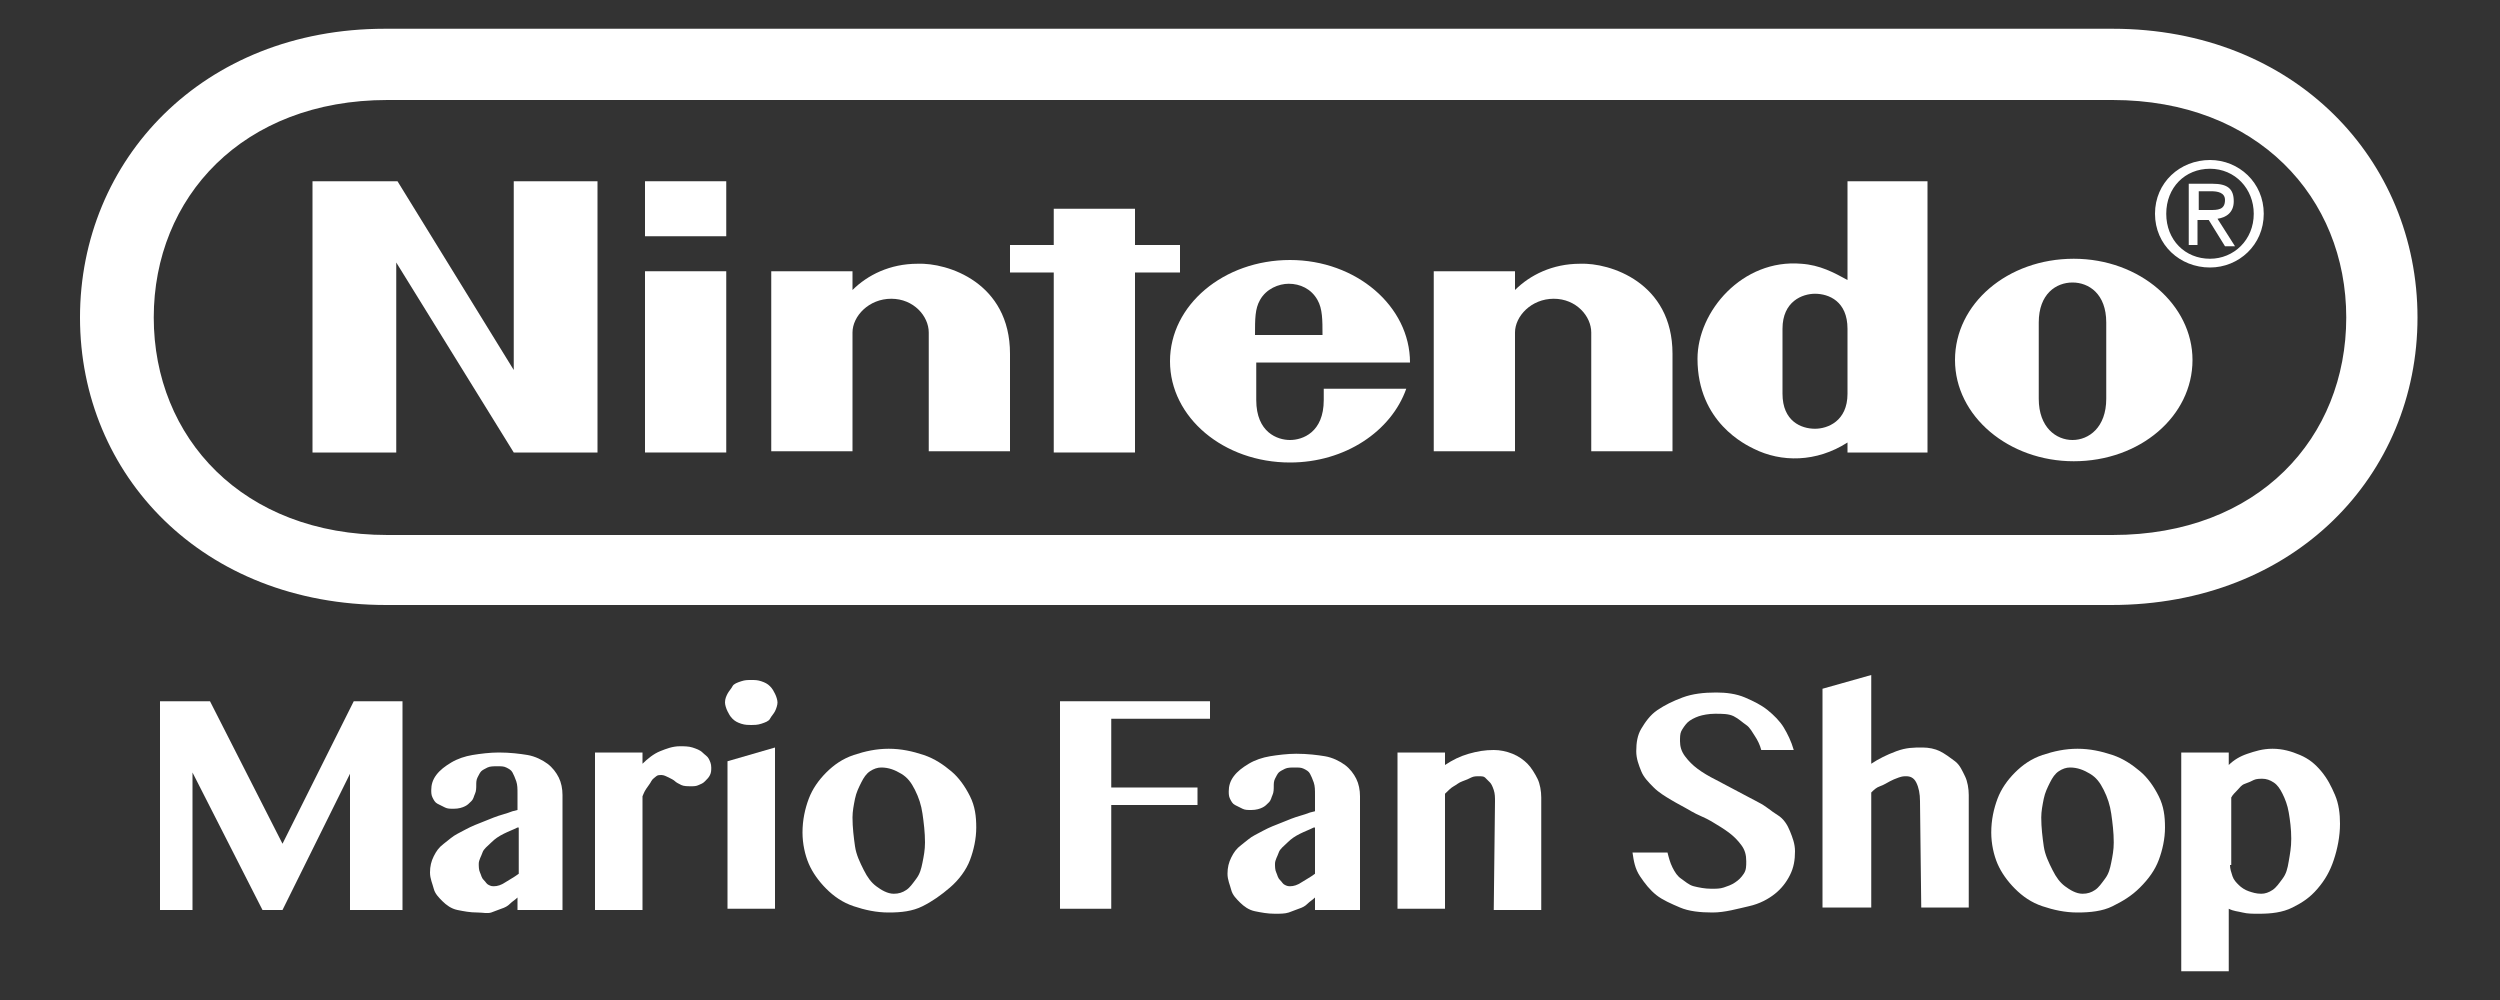 <?xml version="1.0" encoding="utf-8"?>
<!-- Generator: Adobe Illustrator 21.0.0, SVG Export Plug-In . SVG Version: 6.00 Build 0)  -->
<svg version="1.1" id="Layer_1" xmlns="http://www.w3.org/2000/svg" xmlns:xlink="http://www.w3.org/1999/xlink" x="0px" y="0px"
	 viewBox="0 0 200 80" style="enable-background:new 0 0 200 80;" xml:space="preserve">
<rect x="0" y="0" width="200" height="80" fill="#333333" stroke="none"/>
<style type="text/css">
	.st0{fill:#FFFFFF;}
</style>
<g>
	<g>
		<path class="st0" d="M169,2.3H30.8C16.2,2.3,6.4,12.8,6.4,25.4c0,12.6,9.8,23,24.5,23h138c14.7,0,24.5-10.4,24.5-23
			C193.4,12.8,183.6,2.3,169,2.3z M169,42.8H31c-11.6,0-18.7-7.8-18.7-17.4C12.3,15.8,19.4,8,31,8h138c11.6,0,18.7,7.8,18.7,17.4
			C187.7,35,180.7,42.8,169,42.8z"/>
		<polygon class="st0" points="25,14.5 31.8,14.5 41.1,29.6 41.1,14.5 47.8,14.5 47.8,36.2 41.1,36.2 31.7,21 31.7,36.2 25,36.2 		
			"/>
		<polygon class="st0" points="84.3,16.7 90.8,16.7 90.8,19.6 94.4,19.6 94.4,21.8 90.8,21.8 90.8,36.2 84.3,36.2 84.3,21.8 
			80.8,21.8 80.8,19.6 84.3,19.6 		"/>
		<polygon class="st0" points="51.6,21.7 58.1,21.7 58.1,36.2 51.6,36.2 		"/>
		<polygon class="st0" points="51.6,14.5 58.1,14.5 58.1,18.9 51.6,18.9 		"/>
		<path class="st0" d="M168.5,28.8c0,0,0,2.2,0,3.1c0,2.3-1.4,3.3-2.7,3.3s-2.7-1-2.7-3.3c0-0.9,0-3.1,0-3.1s0-2.1,0-3
			c0-2.3,1.4-3.2,2.7-3.2s2.7,0.9,2.7,3.2C168.5,26.6,168.5,28.3,168.5,28.8L168.5,28.8L168.5,28.8L168.5,28.8z M165.9,20.7
			c-5.3,0-9.5,3.6-9.5,8.1s4.3,8.1,9.5,8.1c5.3,0,9.5-3.6,9.5-8.1C175.4,24.4,171.2,20.7,165.9,20.7L165.9,20.7z"/>
		<path class="st0" d="M147.8,14.5h6.4v21.7h-6.4c0,0,0-0.7,0-0.8c-2.5,1.6-5.3,1.6-7.5,0.5c-0.6-0.3-4.5-2.1-4.5-7.2
			c0-3.8,3.6-8,8.3-7.6c1.5,0.1,2.6,0.7,3.7,1.3C147.8,19.1,147.8,14.5,147.8,14.5L147.8,14.5L147.8,14.5z M147.8,28.9
			c0,0,0-1.8,0-2.6c0-2.2-1.5-2.8-2.6-2.8c-1,0-2.6,0.6-2.6,2.8c0,0.7,0,2.6,0,2.6s0,1.8,0,2.6c0,2.2,1.5,2.8,2.6,2.8
			c1,0,2.6-0.6,2.6-2.8C147.8,30.5,147.8,28.9,147.8,28.9L147.8,28.9z"/>
		<path class="st0" d="M73.4,21.1c2.4-0.1,7.4,1.5,7.4,7.2c0,1,0,7.8,0,7.8h-6.5c0,0,0-8.6,0-9.5c0-1.3-1.2-2.7-3-2.7
			s-3.1,1.4-3.1,2.7c0,0.6,0,9.5,0,9.5h-6.5V21.7h6.5c0,0,0,1.2,0,1.5C69.4,22,71.2,21.1,73.4,21.1L73.4,21.1z"/>
		<path class="st0" d="M126.4,21.1c2.4-0.1,7.4,1.5,7.4,7.2c0,1,0,7.8,0,7.8h-6.5c0,0,0-8.6,0-9.5c0-1.3-1.2-2.7-3-2.7
			s-3.1,1.4-3.1,2.7c0,0.6,0,9.5,0,9.5h-6.5V21.7h6.5c0,0,0,1.2,0,1.5C122.4,22,124.2,21.1,126.4,21.1L126.4,21.1z"/>
		<path class="st0" d="M100.4,26.8c0-1.3,0-2.1,0.4-2.8c0.5-0.9,1.5-1.3,2.3-1.3l0,0c0.9,0,1.8,0.4,2.3,1.3c0.4,0.7,0.4,1.6,0.4,2.8
			H100.4L100.4,26.8L100.4,26.8z M105.9,31.1c0,0,0,0.1,0,0.9c0,2.6-1.7,3.2-2.7,3.2s-2.7-0.6-2.7-3.2c0-0.8,0-3,0-3h12.3
			c0-4.5-4.3-8.2-9.6-8.2c-5.3,0-9.6,3.6-9.6,8.1s4.3,8.1,9.6,8.1c4.4,0,8.1-2.5,9.3-5.9H105.9L105.9,31.1z"/>
		<path class="st0" d="M175.9,19.6h-0.8v-4.9h1.9c1.2,0,1.7,0.4,1.7,1.4c0,0.9-0.6,1.3-1.3,1.4l1.4,2.2H178l-1.3-2.1h-0.9v2H175.9
			L175.9,19.6z M176.8,16.8c0.6,0,1.2,0,1.2-0.8c0-0.6-0.6-0.7-1.1-0.7h-1v1.5H176.8L176.8,16.8z"/>
		<path class="st0" d="M172.4,17.1c0-2.5,2-4.3,4.4-4.3c2.3,0,4.3,1.8,4.3,4.3s-2,4.3-4.3,4.3C174.4,21.4,172.4,19.6,172.4,17.1
			L172.4,17.1L172.4,17.1z M176.8,20.7c1.9,0,3.5-1.5,3.5-3.6c0-2-1.5-3.6-3.5-3.6s-3.5,1.5-3.5,3.6S174.8,20.7,176.8,20.7
			L176.8,20.7z"/>
	</g>
	<g>
		<path class="st0" d="M12.8,56.1h4l5.8,11.4l5.7-11.4h3.9v16.7H28V61.9l-5.4,10.9H21l-5.6-11v11h-2.6
			C12.8,72.8,12.8,56.1,12.8,56.1z"/>
		<path class="st0" d="M45.2,72.8h-3.8v-1c-0.2,0.2-0.4,0.3-0.6,0.5s-0.4,0.3-0.7,0.4s-0.5,0.2-0.8,0.3s-0.7,0-1.1,0
			c-0.6,0-1.1-0.1-1.6-0.2s-0.9-0.4-1.2-0.7s-0.6-0.6-0.7-1s-0.3-0.8-0.3-1.3s0.1-0.9,0.3-1.3s0.4-0.7,0.8-1s0.7-0.6,1.1-0.8
			s0.9-0.5,1.4-0.7s1-0.4,1.5-0.6s1-0.3,1.5-0.5l0.4-0.1v-1.3c0-0.4,0-0.7-0.1-1S41.1,62,41,61.8s-0.3-0.3-0.5-0.4s-0.4-0.1-0.7-0.1
			s-0.6,0-0.8,0.1s-0.4,0.2-0.5,0.3s-0.2,0.3-0.3,0.5s-0.1,0.4-0.1,0.6c0,0.2,0,0.5-0.1,0.7s-0.1,0.4-0.3,0.6s-0.3,0.3-0.5,0.4
			s-0.5,0.2-0.9,0.2c-0.3,0-0.5,0-0.7-0.1s-0.4-0.2-0.6-0.3s-0.3-0.3-0.4-0.5s-0.1-0.4-0.1-0.6c0-0.4,0.1-0.8,0.4-1.2s0.7-0.7,1.2-1
			s1.1-0.5,1.7-0.6s1.4-0.2,2.1-0.2c0.9,0,1.7,0.1,2.3,0.2s1.2,0.4,1.6,0.7s0.7,0.7,0.9,1.1s0.3,0.9,0.3,1.4v9.2H45.2z M41.4,66.2
			c-0.4,0.2-0.7,0.3-1.1,0.5s-0.7,0.4-1,0.7s-0.6,0.5-0.7,0.8s-0.3,0.6-0.3,0.9c0,0.2,0,0.5,0.1,0.7s0.1,0.4,0.3,0.6
			s0.2,0.3,0.4,0.4s0.3,0.1,0.4,0.1c0.3,0,0.6-0.1,0.9-0.3s0.7-0.4,1.1-0.7v-3.7H41.4z"/>
		<path class="st0" d="M51.4,72.8h-3.8V60.2h3.8v0.9c0.4-0.4,0.9-0.8,1.4-1s1-0.4,1.6-0.4c0.3,0,0.7,0,1,0.1s0.6,0.2,0.8,0.4
			s0.4,0.3,0.5,0.5s0.2,0.4,0.2,0.7c0,0.2,0,0.4-0.1,0.6s-0.2,0.3-0.4,0.5s-0.3,0.2-0.5,0.3s-0.4,0.1-0.6,0.1c-0.3,0-0.6,0-0.8-0.1
			s-0.4-0.2-0.5-0.3s-0.3-0.2-0.5-0.3S53.1,62,52.9,62c-0.1,0-0.3,0-0.4,0.1s-0.3,0.2-0.4,0.4s-0.2,0.3-0.4,0.6s-0.2,0.4-0.3,0.6
			C51.4,63.7,51.4,72.8,51.4,72.8z"/>
		<path class="st0" d="M58,56.2c0-0.3,0.1-0.5,0.2-0.7s0.3-0.4,0.4-0.6s0.4-0.3,0.7-0.4s0.5-0.1,0.8-0.1s0.5,0,0.8,0.1
			s0.5,0.2,0.7,0.4s0.3,0.4,0.4,0.6s0.2,0.5,0.2,0.7s-0.1,0.5-0.2,0.7s-0.3,0.4-0.4,0.6s-0.4,0.3-0.7,0.4S60.3,58,60.1,58
			s-0.5,0-0.8-0.1s-0.5-0.2-0.7-0.4s-0.3-0.4-0.4-0.6S58,56.4,58,56.2z M58.2,60.9l3.8-1.1v12.9h-3.8V60.9z"/>
		<path class="st0" d="M71.1,73c-1,0-1.9-0.2-2.8-0.5s-1.6-0.8-2.2-1.4s-1.1-1.3-1.4-2s-0.5-1.6-0.5-2.5c0-1,0.2-1.9,0.5-2.7
			s0.8-1.5,1.4-2.1s1.3-1.1,2.2-1.4s1.8-0.5,2.8-0.5s1.9,0.2,2.8,0.5s1.6,0.8,2.2,1.3s1.1,1.2,1.5,2c0.4,0.8,0.5,1.6,0.5,2.5
			s-0.2,1.8-0.5,2.6S76.7,70.4,76,71s-1.4,1.1-2.2,1.5S72.1,73,71.1,73z M71.5,71.5c0.4,0,0.7-0.1,1-0.3s0.5-0.5,0.8-0.9
			s0.4-0.8,0.5-1.3s0.2-1,0.2-1.6c0-0.8-0.1-1.6-0.2-2.3s-0.3-1.3-0.6-1.9s-0.6-1-1.1-1.3s-1-0.5-1.6-0.5c-0.3,0-0.6,0.1-0.9,0.3
			s-0.5,0.5-0.7,0.9s-0.4,0.8-0.5,1.3c-0.1,0.5-0.2,1-0.2,1.5c0,0.8,0.1,1.6,0.2,2.3s0.4,1.3,0.7,1.9s0.6,1,1,1.3S71,71.5,71.5,71.5
			z"/>
		<path class="st0" d="M96.8,56.1v1.4h-7.9V63h6.9v1.4h-6.9v8.3h-4.1V56.1H96.8z"/>
		<path class="st0" d="M109,72.8h-3.8v-1c-0.2,0.2-0.4,0.3-0.6,0.5s-0.4,0.3-0.7,0.4s-0.5,0.2-0.8,0.3s-0.7,0.1-1.1,0.1
			c-0.6,0-1.1-0.1-1.6-0.2s-0.9-0.4-1.2-0.7s-0.6-0.6-0.7-1s-0.3-0.8-0.3-1.3s0.1-0.9,0.3-1.3s0.4-0.7,0.8-1s0.7-0.6,1.1-0.8
			s0.9-0.5,1.4-0.7s1-0.4,1.5-0.6s1-0.3,1.5-0.5l0.4-0.1v-1.3c0-0.4,0-0.7-0.1-1s-0.2-0.5-0.3-0.7s-0.3-0.3-0.5-0.4
			s-0.4-0.1-0.7-0.1c-0.3,0-0.6,0-0.8,0.1s-0.4,0.2-0.5,0.3s-0.2,0.3-0.3,0.5s-0.1,0.4-0.1,0.6c0,0.2,0,0.5-0.1,0.7
			s-0.1,0.4-0.3,0.6s-0.3,0.3-0.5,0.4s-0.5,0.2-0.9,0.2c-0.3,0-0.5,0-0.7-0.1s-0.4-0.2-0.6-0.3s-0.3-0.3-0.4-0.5s-0.1-0.4-0.1-0.6
			c0-0.4,0.1-0.8,0.4-1.2s0.7-0.7,1.2-1s1.1-0.5,1.7-0.6s1.4-0.2,2.1-0.2c0.9,0,1.7,0.1,2.3,0.2s1.2,0.4,1.6,0.7s0.7,0.7,0.9,1.1
			s0.3,0.9,0.3,1.4v9.1H109z M105.1,66.2c-0.4,0.2-0.7,0.3-1.1,0.5s-0.7,0.4-1,0.7s-0.6,0.5-0.7,0.8s-0.3,0.6-0.3,0.9
			c0,0.2,0,0.5,0.1,0.7s0.1,0.4,0.3,0.6s0.2,0.3,0.4,0.4s0.3,0.1,0.4,0.1c0.3,0,0.6-0.1,0.9-0.3s0.7-0.4,1.1-0.7v-3.7H105.1z"/>
		<path class="st0" d="M119.6,64.1c0-0.3,0-0.6-0.1-0.9s-0.2-0.5-0.3-0.6s-0.3-0.3-0.4-0.4s-0.3-0.1-0.5-0.1s-0.4,0-0.6,0.1
			s-0.4,0.2-0.7,0.3s-0.5,0.3-0.7,0.4s-0.5,0.4-0.7,0.6v9.2h-3.8V60.2h3.8v1c0.6-0.4,1.2-0.7,1.9-0.9s1.3-0.3,2-0.3
			c0.5,0,1,0.1,1.5,0.3s0.9,0.5,1.2,0.8s0.6,0.8,0.8,1.2s0.3,1,0.3,1.5v9h-3.8L119.6,64.1L119.6,64.1z"/>
		<path class="st0" d="M137,73c-1,0-1.9-0.1-2.6-0.4s-1.4-0.6-1.9-1s-0.9-0.9-1.3-1.5s-0.5-1.2-0.6-1.9h2.8c0.1,0.4,0.2,0.8,0.4,1.2
			s0.4,0.7,0.7,0.9s0.6,0.5,1,0.6s0.9,0.2,1.4,0.2c0.4,0,0.7,0,1-0.1s0.6-0.2,0.9-0.4s0.5-0.4,0.7-0.7s0.2-0.6,0.2-1
			c0-0.5-0.1-0.9-0.4-1.3s-0.6-0.7-1-1s-0.9-0.6-1.4-0.9s-1.1-0.5-1.6-0.8s-1.1-0.6-1.6-0.9s-1-0.6-1.4-1s-0.8-0.8-1-1.3
			s-0.4-1-0.4-1.6c0-0.7,0.1-1.3,0.4-1.8s0.7-1.1,1.3-1.5s1.2-0.7,2-1s1.7-0.4,2.7-0.4c0.8,0,1.6,0.1,2.3,0.4s1.3,0.6,1.8,1
			s1,0.9,1.3,1.4s0.6,1.1,0.8,1.8h-2.6c-0.1-0.4-0.3-0.8-0.5-1.1s-0.4-0.7-0.7-0.9s-0.6-0.5-1-0.7s-0.9-0.2-1.5-0.2
			c-0.5,0-1,0.1-1.3,0.2s-0.7,0.3-0.9,0.5s-0.4,0.5-0.5,0.7s-0.1,0.5-0.1,0.8c0,0.4,0.1,0.8,0.4,1.2s0.6,0.7,1,1s0.9,0.6,1.5,0.9
			s1.1,0.6,1.7,0.9s1.1,0.6,1.7,0.9c0.6,0.3,1,0.7,1.5,1s0.8,0.8,1,1.3s0.4,1,0.4,1.6c0,0.7-0.1,1.3-0.4,1.9s-0.7,1.1-1.2,1.5
			s-1.2,0.8-2.1,1S138,73,137,73z"/>
		<path class="st0" d="M153.6,64.1c0-0.6-0.1-1.1-0.3-1.5s-0.5-0.5-0.8-0.5c-0.2,0-0.3,0-0.6,0.1s-0.5,0.2-0.7,0.3s-0.5,0.3-0.8,0.4
			s-0.5,0.3-0.7,0.5v9.2h-3.9V55.1l3.9-1.1v7.1c0.6-0.4,1.2-0.7,2-1s1.4-0.3,2.1-0.3c0.5,0,1,0.1,1.4,0.3s0.8,0.5,1.2,0.8
			s0.6,0.8,0.8,1.2s0.3,1,0.3,1.5v9h-3.8L153.6,64.1L153.6,64.1z"/>
		<path class="st0" d="M166.2,73c-1,0-1.9-0.2-2.8-0.5s-1.6-0.8-2.2-1.4s-1.1-1.3-1.4-2s-0.5-1.6-0.5-2.5c0-1,0.2-1.9,0.5-2.7
			s0.8-1.5,1.4-2.1s1.3-1.1,2.2-1.4s1.8-0.5,2.8-0.5s1.9,0.2,2.8,0.5s1.6,0.8,2.2,1.3s1.1,1.2,1.5,2c0.4,0.8,0.5,1.6,0.5,2.5
			s-0.2,1.8-0.5,2.6s-0.8,1.5-1.5,2.2s-1.4,1.1-2.2,1.5S167.2,73,166.2,73z M166.6,71.5c0.4,0,0.7-0.1,1-0.3s0.5-0.5,0.8-0.9
			s0.4-0.8,0.5-1.3s0.2-1,0.2-1.6c0-0.8-0.1-1.6-0.2-2.3s-0.3-1.3-0.6-1.9s-0.6-1-1.1-1.3s-1-0.5-1.6-0.5c-0.3,0-0.6,0.1-0.9,0.3
			s-0.5,0.5-0.7,0.9s-0.4,0.8-0.5,1.3c-0.1,0.5-0.2,1-0.2,1.5c0,0.8,0.1,1.6,0.2,2.3s0.4,1.3,0.7,1.9s0.6,1,1,1.3
			S166.1,71.5,166.6,71.5z"/>
		<path class="st0" d="M174.5,60.2h3.8v1c0.4-0.4,0.9-0.7,1.5-0.9s1.2-0.4,2-0.4s1.5,0.2,2.2,0.5s1.2,0.7,1.7,1.3s0.8,1.2,1.1,1.9
			c0.3,0.7,0.4,1.5,0.4,2.3c0,1-0.2,2-0.5,2.9s-0.7,1.6-1.3,2.3s-1.2,1.1-2,1.5s-1.7,0.5-2.7,0.5c-0.5,0-0.9,0-1.3-0.1
			s-0.7-0.1-1.1-0.3v5h-3.8L174.5,60.2L174.5,60.2z M178.4,69.2c0,0.3,0.1,0.6,0.2,0.9s0.3,0.5,0.5,0.7s0.5,0.4,0.8,0.5
			s0.6,0.2,1,0.2c0.3,0,0.6-0.1,0.9-0.3s0.5-0.5,0.8-0.9s0.4-0.8,0.5-1.4s0.2-1.1,0.2-1.8c0-0.8-0.1-1.5-0.2-2.1s-0.3-1.1-0.5-1.5
			s-0.4-0.7-0.7-0.9s-0.6-0.3-0.9-0.3c-0.2,0-0.5,0-0.7,0.1s-0.4,0.2-0.7,0.3s-0.4,0.3-0.6,0.5s-0.4,0.4-0.5,0.6v5.4H178.4z"/>
	</g>
</g>
</svg>
